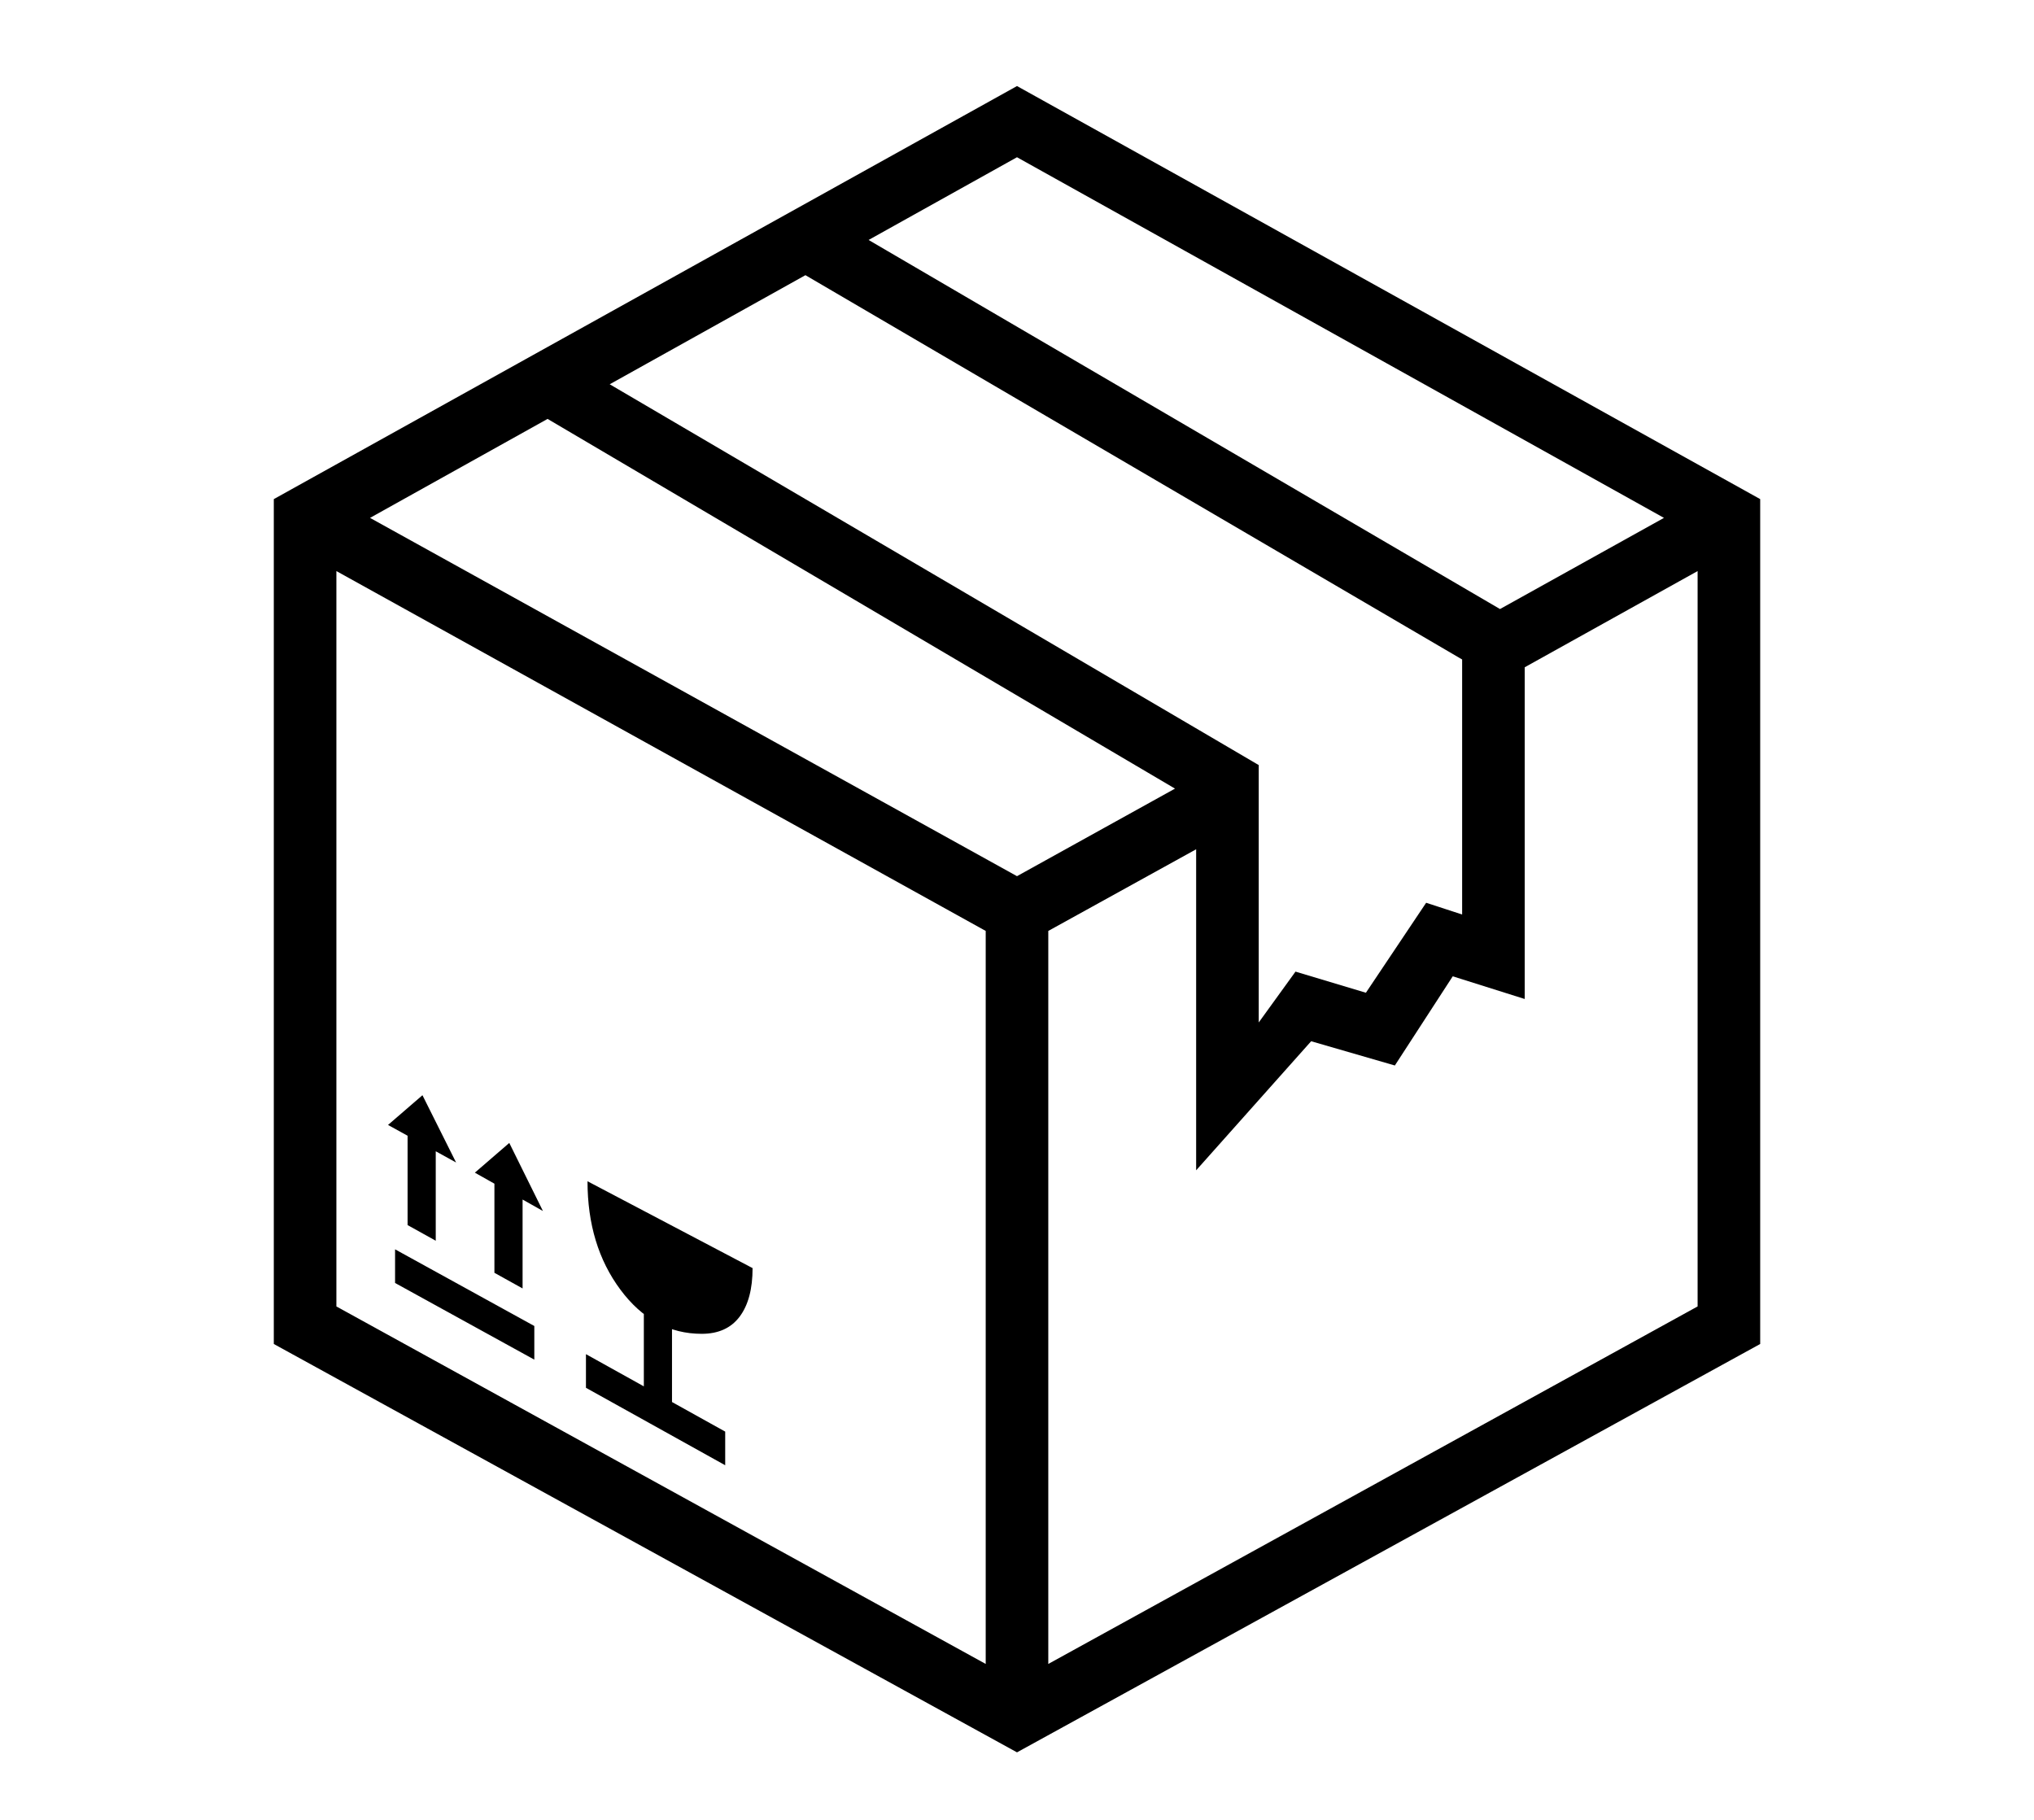 <svg viewBox="0 0 2600 2326.951" xmlns="http://www.w3.org/2000/svg"><path d="M1300 2240l-950-522V638l950-528 950 528v1080l-950 522zm-617-502l-178-98v-43l178 98v43zm-126-152l-36-20v-126l36 19v127zm370 287l-178-99v-43l178 99v43zm-259-226l-36-20v-126l36 19v127zm-85-161l-87-48 44-38 43 86zm276 333l-36-23v-137l36 17v143zm-165-271l-87-49 44-38 43 87zm203 157q-62 0-104-56.5T751 1510l211 111q0 40-16.5 62t-48.5 22zm363 422v-937L430 730v940l830 457zm80 0l830-457V730l-257 143-36-72 250-139-827-461-827 461 827 458 240-133 39 71-239 132v937zm189-631v-472L655 509l78-45 876 514v329l47-65 90 27 77-115 46 15V843L977 321l79-46 893 522v480l-92-29-74 114-107-31-147 165z"/></svg>